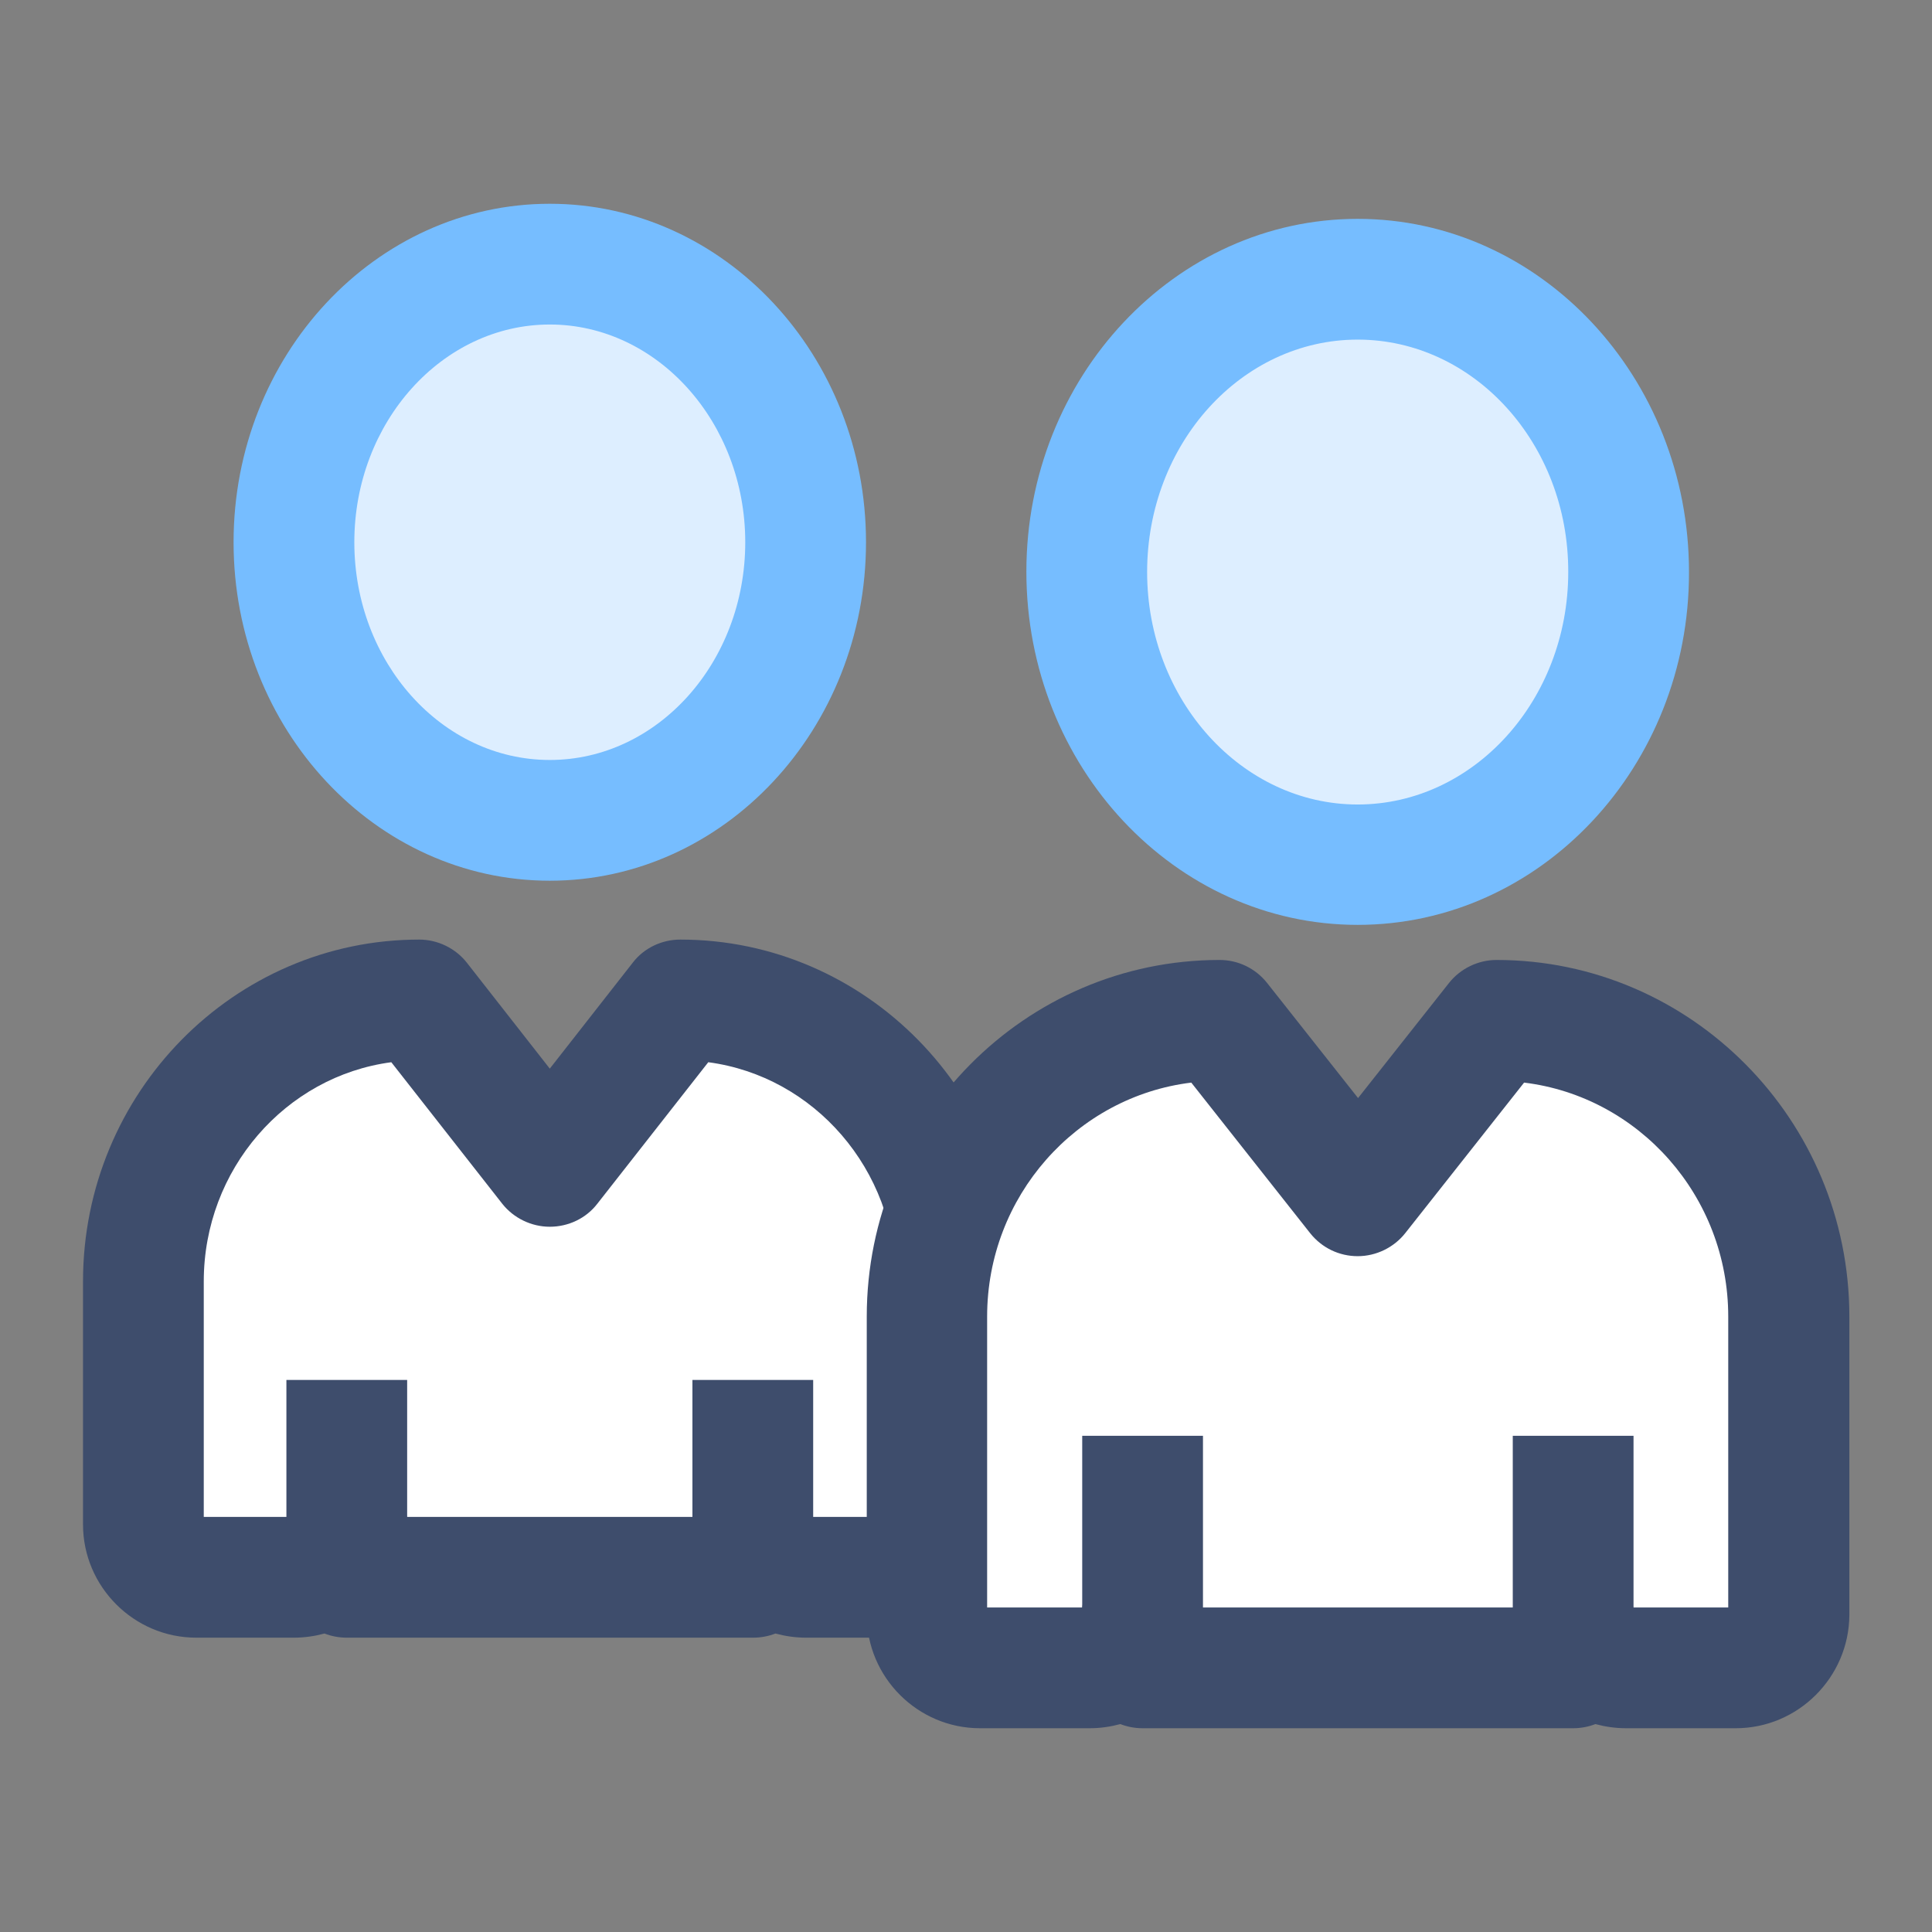 <?xml version="1.0" ?><svg style="enable-background:new 0 0 512 512;" version="1.1" viewBox="0 0 512 512" xml:space="preserve" xmlns="http://www.w3.org/2000/svg" xmlns:xlink="http://www.w3.org/1999/xlink"><rect x="0" y="0" width="512" height="512" fill="#808080" stroke="none"/><style type="text/css">
	.st0{fill:#FFFFFF;}
	.st1{fill:#3E4D6C;}
	.st2{fill:#DDEEFF;}
	.st3{fill:#76BDFF;}
</style><g id="_x35_0_hd"/><g id="_x34_9_results"/><g id="_x34_8_shortcut"/><g id="_x34_7_master"/><g id="_x34_6_get"/><g id="_x34_5_machine_learning"/><g id="_x34_4_evaluation"/><g id="_x34_3_agile"/><g id="_x34_2_anonymous"/><g id="_x34_1_big_data"/><g id="_x34_0_hamburger_menu"/><g id="_x33_9_consumer"/><g id="_x33_8_apply"/><g id="_x33_7_supplier"/><g id="_x33_6_chatbot"/><g id="_x33_5_equal"/><g id="_x33_4_ask"/><g id="_x33_3_agent"/><g id="_x33_2_kpi"/><g id="_x33_1_previous"/><g id="_x33_0_objective"/><g id="_x32_9_leave"/><g id="_x32_8_rule"/><g id="_x32_7_tip"/><g id="_x32_6_fortnite"/><g id="_x32_5_answer"/><g id="_x32_4_contact_us"/><g id="_x32_3_join"/><g id="_x32_2_positive"/><g id="_x32_1_banana"/><g id="_x32_0_insert"/><g id="_x31_9_license"/><g id="_x31_8_playstation"/><g id="_x31_7_rice"/><g id="_x31_6_ico"/><g id="_x31_5_model"/><g id="_x31_4_collapse"/><g id="_x31_3_terminal"/><g id="customers"><g><g><g><ellipse class="st2" cx="145.7" cy="143.7" rx="67.8" ry="73.7"/><path class="st3" d="M145.7,233.4c-46.2,0-83.8-40.2-83.8-89.7S99.5,54,145.7,54s83.8,40.2,83.8,89.7S191.9,233.4,145.7,233.4z       M145.7,86c-28.5,0-51.8,25.9-51.8,57.7s23.2,57.7,51.8,57.7s51.8-25.9,51.8-57.7S174.2,86,145.7,86z"/></g><g><g><path class="st0" d="M180.3,265L180.3,265l-34.6,44.1L111.1,265h0C70.7,265,38,298.4,38,339.6V404c0,7.7,6.3,14,14,14h25.8       c7.7,0,14-6.3,14-14v14h107.7v-14c0,7.7,6.3,14,14,14h25.8c7.7,0,14-6.3,14-14v-64.4C253.4,298.4,220.7,265,180.3,265z"/><path class="st1" d="M239.4,434h-25.8c-2.8,0-5.5-0.4-8.1-1.1c-1.8,0.7-3.8,1.1-5.9,1.1H91.9c-2.1,0-4.1-0.4-5.9-1.1       c-2.6,0.7-5.3,1.1-8.1,1.1H52c-16.5,0-30-13.5-30-30v-64.4c0-50,40-90.6,89.1-90.6c4.9,0,9.6,2.3,12.6,6.1l22,28.1l22-28.1       c3-3.9,7.7-6.1,12.6-6.1c49.1,0,89.1,40.6,89.1,90.6V404C269.4,420.5,255.9,434,239.4,434z M215.4,402h22v-62.4       c0-29.7-21.7-54.4-49.7-58.1L158.3,319c-3,3.9-7.7,6.1-12.6,6.1s-9.6-2.3-12.6-6.1l-29.4-37.5c-28,3.7-49.7,28.4-49.7,58.1V402       h22c1-7.9,7.7-14,15.9-14s14.9,6.1,15.9,14h75.9c1-7.9,7.7-14,15.9-14S214.4,394.1,215.4,402z"/></g><g><rect class="st1" height="38.3" width="32" x="75.9" y="365.7"/></g><g><rect class="st1" height="38.3" width="32" x="183.5" y="365.7"/></g></g></g><g><g><ellipse class="st2" cx="359.8" cy="151.6" rx="71.8" ry="77.6"/><path class="st3" d="M359.8,245.1c-48.4,0-87.8-42-87.8-93.6C272,100,311.4,58,359.8,58s87.8,42,87.8,93.6      C447.7,203.1,408.3,245.1,359.8,245.1z M359.8,90c-30.8,0-55.8,27.6-55.8,61.6c0,33.9,25.1,61.6,55.8,61.6s55.8-27.6,55.8-61.6      C415.7,117.6,390.6,90,359.8,90z"/></g><g><path class="st0" d="M396.5,270.4L396.5,270.4l-36.7,46.4l-36.7-46.4h0c-42.8,0-77.5,35.1-77.5,78.5V428c0,7.7,6.3,14,14,14      h29.1c7.7,0,14-6.3,14-14v14h114.1v-14c0,7.7,6.3,14,14,14H460c7.7,0,14-6.3,14-14v-79.1C474,305.6,439.3,270.4,396.5,270.4z"/><path class="st1" d="M460,458h-29.1c-2.8,0-5.5-0.4-8.1-1.1c-1.8,0.7-3.8,1.1-5.9,1.1H302.8c-2.1,0-4.1-0.4-5.9-1.1      c-2.6,0.7-5.3,1.1-8.1,1.1h-29.1c-16.5,0-30-13.5-30-30v-79.1c0-52.1,41.9-94.5,93.5-94.5c4.9,0,9.5,2.2,12.6,6.1l24.1,30.5      l24.1-30.5c3-3.8,7.7-6.1,12.6-6.1c51.5,0,93.5,42.4,93.5,94.5V428C490,444.5,476.5,458,460,458z M432.8,426H458v-77.1      c0-31.9-23.7-58.3-54.1-62l-31.5,39.9c-3,3.8-7.7,6.1-12.6,6.1s-9.5-2.2-12.6-6.1l-31.5-39.9c-30.4,3.7-54.1,30.1-54.1,62V426      h25.2c1-7.9,7.7-14,15.9-14s14.9,6.1,15.9,14H401c1-7.9,7.7-14,15.9-14S431.8,418.1,432.8,426z"/></g><g><rect class="st1" height="47.5" width="32" x="400.9" y="380.5"/></g><g><rect class="st1" height="47.5" width="32" x="286.8" y="380.5"/></g></g></g></g><g id="_x31_1_crm"/><g id="_x31_0_summary"/><g id="_x30_9_lion"/><g id="_x30_8_magazine"/><g id="_x30_7_preview"/><g id="_x30_6_administrator"/><g id="_x30_5_sign_up"/><g id="_x30_4_story"/><g id="_x30_3_left_arrow"/><g id="_x30_2_linux"/><g id="_x30_1_jpg"/></svg>
